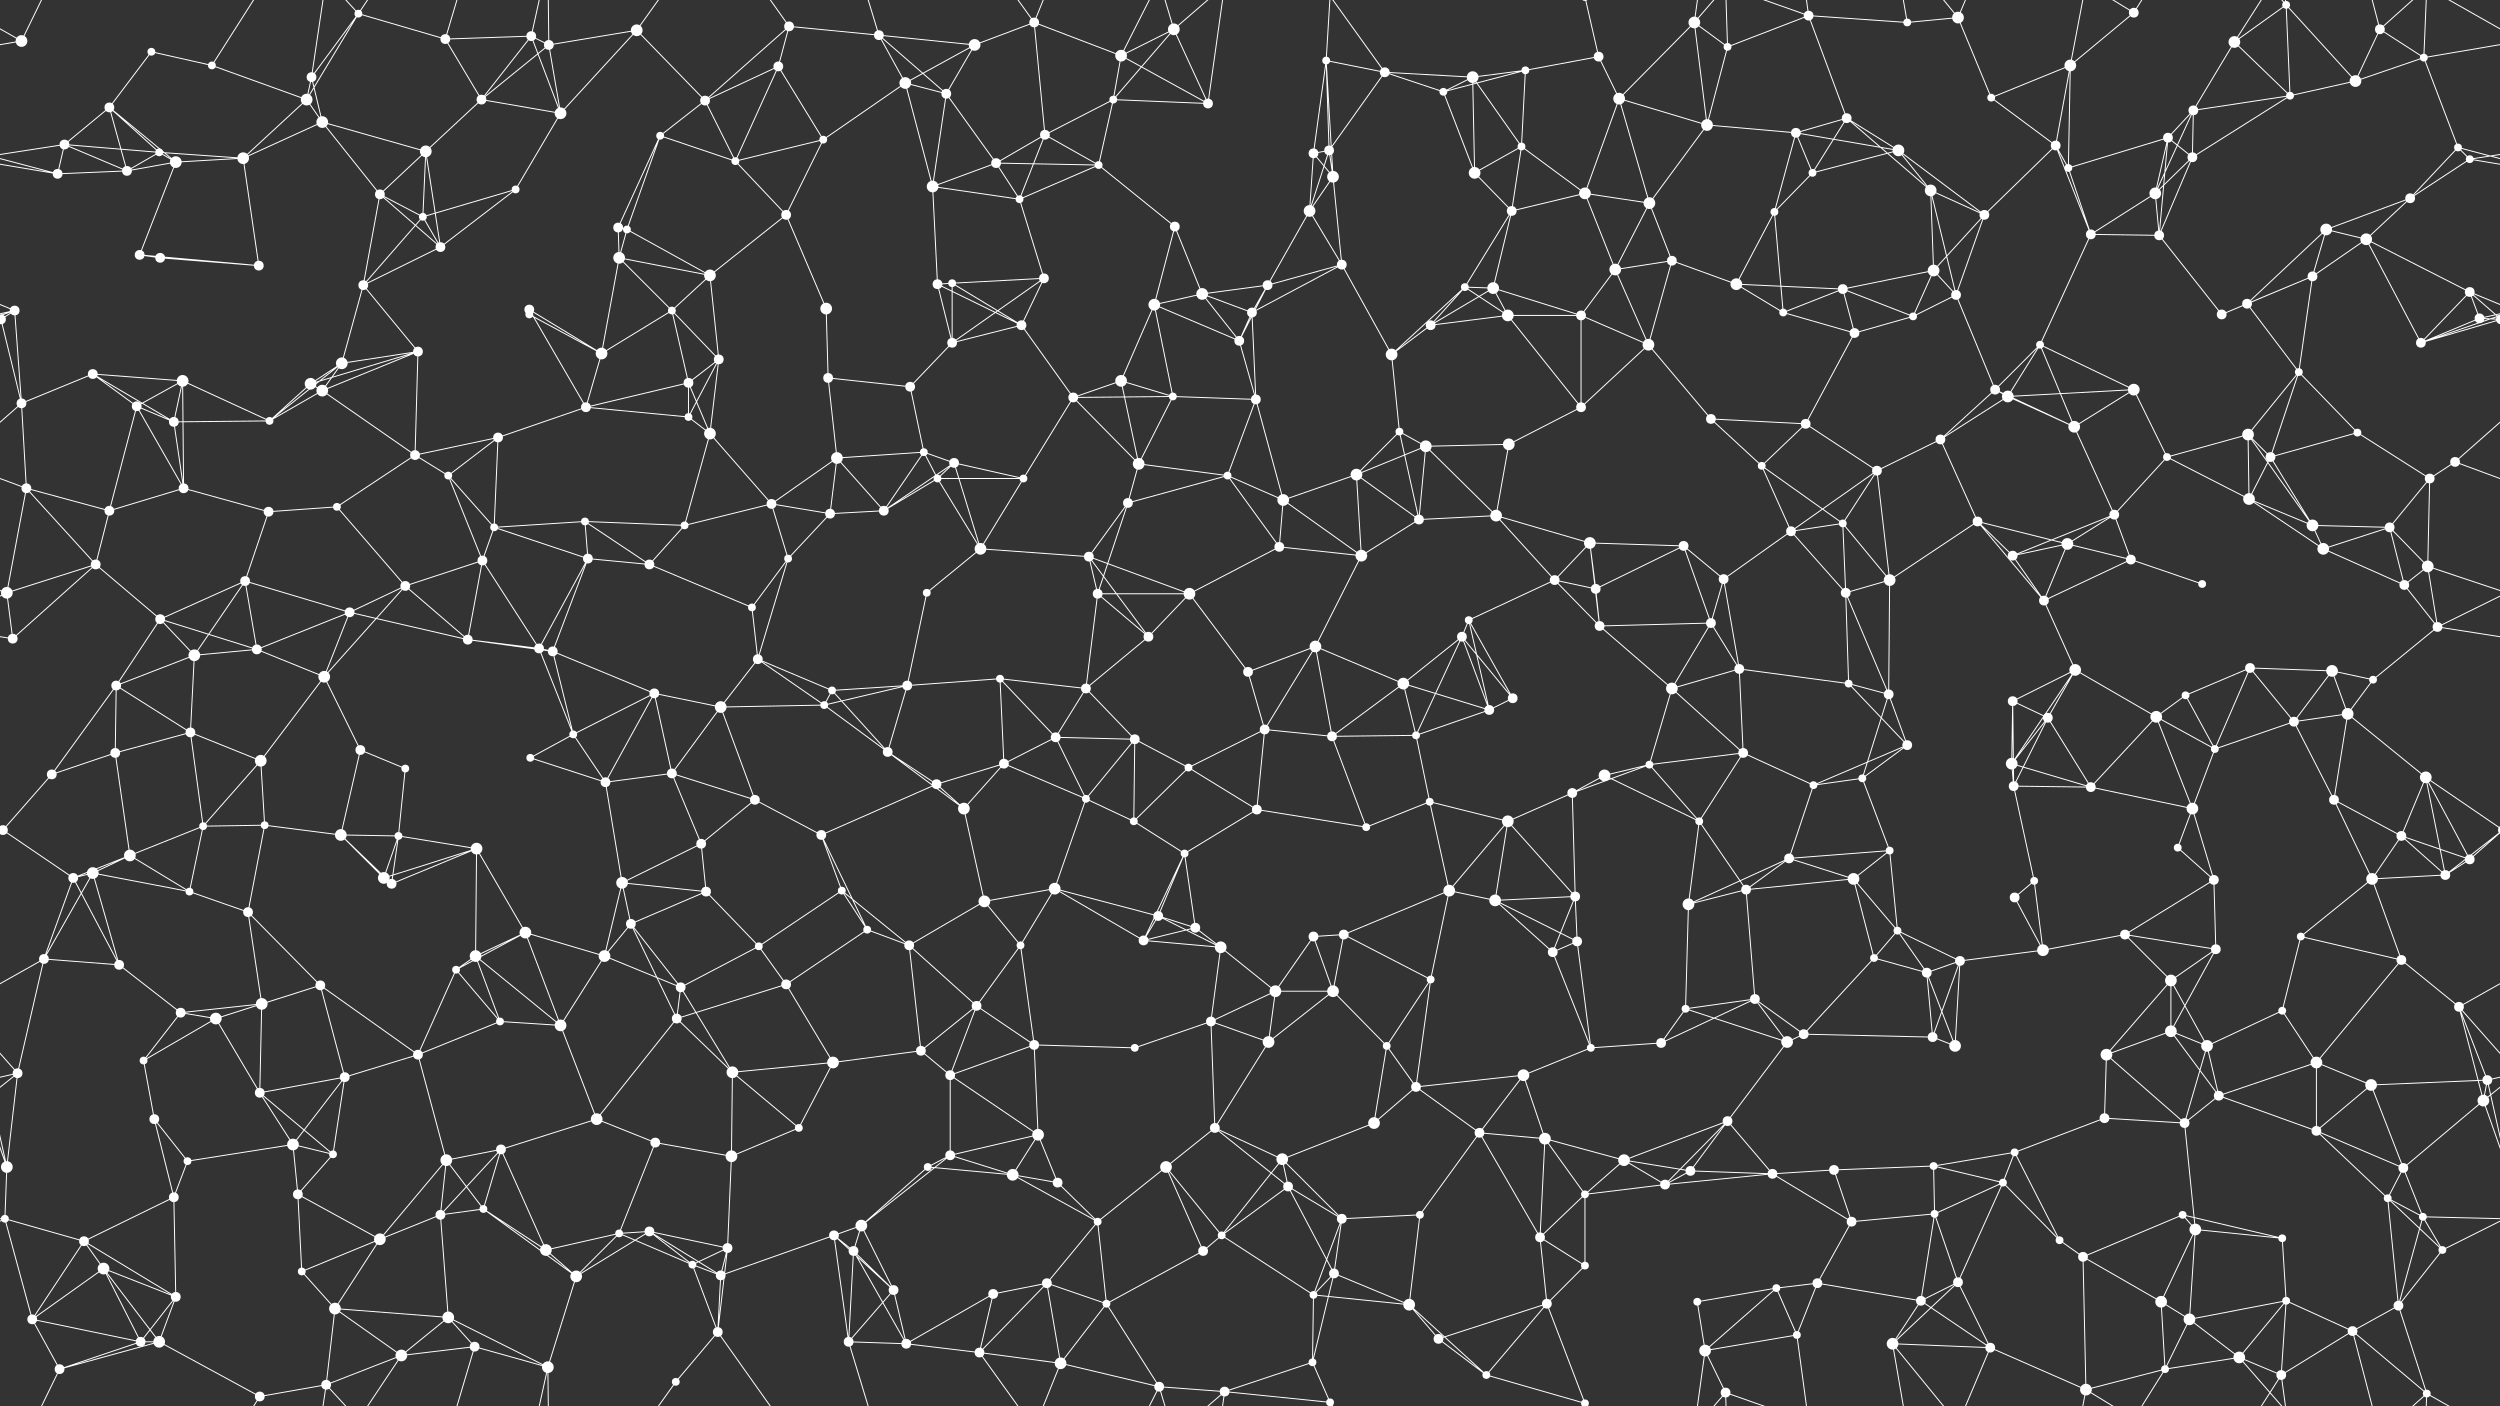 <svg xmlns="http://www.w3.org/2000/svg" width="2560" height="1440" fill="#fff"><rect width="100%" height="100%" fill="#333333" stroke="none"/><circle cx="22" cy="42" r="6"/><circle cx="155" cy="53" r="4"/><circle cx="217" cy="67" r="4"/><circle cx="319" cy="79" r="5"/><circle cx="367" cy="14" r="4"/><circle cx="456" cy="40" r="5"/><circle cx="544" cy="37" r="5"/><circle cx="562" cy="46" r="5"/><circle cx="652" cy="31" r="6"/><circle cx="797" cy="68" r="5"/><circle cx="808" cy="27" r="5"/><circle cx="900" cy="36" r="5"/><circle cx="998" cy="46" r="6"/><circle cx="1059" cy="23" r="5"/><circle cx="1148" cy="57" r="6"/><circle cx="1202" cy="30" r="6"/><circle cx="1358" cy="62" r="4"/><circle cx="1418" cy="74" r="5"/><circle cx="1508" cy="79" r="6"/><circle cx="1562" cy="72" r="4"/><circle cx="1637" cy="58" r="5"/><circle cx="1735" cy="23" r="6"/><circle cx="1769" cy="48" r="4"/><circle cx="1852" cy="16" r="5"/><circle cx="1953" cy="23" r="4"/><circle cx="2005" cy="18" r="6"/><circle cx="2120" cy="67" r="6"/><circle cx="2185" cy="13" r="5"/><circle cx="2288" cy="43" r="6"/><circle cx="2341" cy="5" r="4"/><circle cx="2437" cy="30" r="5"/><circle cx="2482" cy="59" r="4"/><circle cx="66" cy="148" r="5"/><circle cx="112" cy="110" r="5"/><circle cx="163" cy="156" r="4"/><circle cx="314" cy="102" r="6"/><circle cx="330" cy="125" r="6"/><circle cx="436" cy="155" r="6"/><circle cx="493" cy="102" r="5"/><circle cx="574" cy="116" r="6"/><circle cx="676" cy="139" r="4"/><circle cx="722" cy="103" r="5"/><circle cx="843" cy="143" r="4"/><circle cx="927" cy="85" r="6"/><circle cx="969" cy="96" r="5"/><circle cx="1070" cy="138" r="5"/><circle cx="1140" cy="102" r="4"/><circle cx="1237" cy="106" r="5"/><circle cx="1345" cy="157" r="5"/><circle cx="1361" cy="154" r="5"/><circle cx="1478" cy="94" r="4"/><circle cx="1558" cy="150" r="4"/><circle cx="1658" cy="101" r="6"/><circle cx="1748" cy="128" r="6"/><circle cx="1839" cy="136" r="5"/><circle cx="1891" cy="121" r="5"/><circle cx="1944" cy="154" r="6"/><circle cx="2039" cy="100" r="4"/><circle cx="2105" cy="149" r="5"/><circle cx="2220" cy="141" r="5"/><circle cx="2246" cy="113" r="5"/><circle cx="2345" cy="98" r="4"/><circle cx="2412" cy="83" r="6"/><circle cx="2517" cy="151" r="4"/><circle cx="59" cy="178" r="5"/><circle cx="130" cy="175" r="5"/><circle cx="180" cy="166" r="6"/><circle cx="249" cy="162" r="6"/><circle cx="389" cy="199" r="5"/><circle cx="433" cy="222" r="4"/><circle cx="528" cy="194" r="4"/><circle cx="633" cy="233" r="5"/><circle cx="642" cy="235" r="4"/><circle cx="753" cy="165" r="4"/><circle cx="805" cy="220" r="5"/><circle cx="955" cy="191" r="6"/><circle cx="1020" cy="167" r="5"/><circle cx="1044" cy="204" r="4"/><circle cx="1125" cy="169" r="4"/><circle cx="1203" cy="232" r="5"/><circle cx="1341" cy="216" r="6"/><circle cx="1365" cy="181" r="6"/><circle cx="1510" cy="177" r="6"/><circle cx="1548" cy="216" r="5"/><circle cx="1623" cy="198" r="6"/><circle cx="1689" cy="208" r="6"/><circle cx="1817" cy="217" r="4"/><circle cx="1856" cy="177" r="4"/><circle cx="1977" cy="195" r="6"/><circle cx="2032" cy="220" r="5"/><circle cx="2118" cy="172" r="4"/><circle cx="2207" cy="198" r="6"/><circle cx="2245" cy="161" r="5"/><circle cx="2382" cy="235" r="6"/><circle cx="2468" cy="203" r="5"/><circle cx="2529" cy="163" r="4"/><circle cx="15" cy="318" r="5"/><circle cx="143" cy="261" r="5"/><circle cx="164" cy="264" r="5"/><circle cx="265" cy="272" r="5"/><circle cx="372" cy="292" r="5"/><circle cx="451" cy="253" r="5"/><circle cx="542" cy="317" r="5"/><circle cx="634" cy="264" r="6"/><circle cx="688" cy="318" r="4"/><circle cx="727" cy="282" r="6"/><circle cx="846" cy="316" r="6"/><circle cx="960" cy="291" r="5"/><circle cx="975" cy="290" r="4"/><circle cx="1069" cy="285" r="5"/><circle cx="1182" cy="312" r="6"/><circle cx="1231" cy="301" r="6"/><circle cx="1298" cy="292" r="5"/><circle cx="1374" cy="271" r="5"/><circle cx="1500" cy="294" r="4"/><circle cx="1529" cy="295" r="6"/><circle cx="1654" cy="276" r="6"/><circle cx="1712" cy="267" r="5"/><circle cx="1778" cy="291" r="6"/><circle cx="1887" cy="296" r="5"/><circle cx="1980" cy="277" r="6"/><circle cx="2003" cy="302" r="5"/><circle cx="2141" cy="240" r="5"/><circle cx="2211" cy="241" r="5"/><circle cx="2301" cy="311" r="5"/><circle cx="2368" cy="283" r="5"/><circle cx="2423" cy="245" r="6"/><circle cx="2529" cy="299" r="5"/><circle cx="1" cy="327" r="5"/><circle cx="2561" cy="327" r="5"/><circle cx="95" cy="383" r="5"/><circle cx="187" cy="390" r="6"/><circle cx="318" cy="393" r="6"/><circle cx="350" cy="372" r="6"/><circle cx="428" cy="360" r="5"/><circle cx="542" cy="322" r="4"/><circle cx="616" cy="362" r="6"/><circle cx="705" cy="392" r="5"/><circle cx="736" cy="368" r="5"/><circle cx="848" cy="387" r="5"/><circle cx="932" cy="396" r="5"/><circle cx="975" cy="351" r="5"/><circle cx="1046" cy="333" r="5"/><circle cx="1148" cy="390" r="6"/><circle cx="1269" cy="349" r="5"/><circle cx="1282" cy="320" r="5"/><circle cx="1425" cy="363" r="6"/><circle cx="1465" cy="333" r="5"/><circle cx="1544" cy="323" r="6"/><circle cx="1619" cy="323" r="5"/><circle cx="1688" cy="353" r="6"/><circle cx="1826" cy="320" r="4"/><circle cx="1899" cy="341" r="5"/><circle cx="1959" cy="324" r="4"/><circle cx="2043" cy="399" r="5"/><circle cx="2089" cy="353" r="4"/><circle cx="2185" cy="399" r="6"/><circle cx="2275" cy="322" r="5"/><circle cx="2354" cy="381" r="4"/><circle cx="2479" cy="351" r="5"/><circle cx="2539" cy="326" r="5"/><circle cx="22" cy="413" r="5"/><circle cx="140" cy="416" r="5"/><circle cx="178" cy="432" r="5"/><circle cx="276" cy="431" r="4"/><circle cx="330" cy="400" r="6"/><circle cx="425" cy="466" r="5"/><circle cx="510" cy="448" r="5"/><circle cx="600" cy="417" r="5"/><circle cx="705" cy="427" r="4"/><circle cx="727" cy="444" r="6"/><circle cx="857" cy="469" r="6"/><circle cx="946" cy="463" r="4"/><circle cx="977" cy="474" r="5"/><circle cx="1099" cy="407" r="5"/><circle cx="1166" cy="475" r="6"/><circle cx="1201" cy="406" r="4"/><circle cx="1286" cy="409" r="5"/><circle cx="1433" cy="442" r="4"/><circle cx="1460" cy="457" r="6"/><circle cx="1545" cy="455" r="6"/><circle cx="1619" cy="417" r="5"/><circle cx="1752" cy="429" r="5"/><circle cx="1804" cy="477" r="4"/><circle cx="1849" cy="434" r="5"/><circle cx="1987" cy="450" r="5"/><circle cx="2056" cy="406" r="6"/><circle cx="2124" cy="437" r="6"/><circle cx="2219" cy="468" r="4"/><circle cx="2302" cy="445" r="6"/><circle cx="2325" cy="468" r="5"/><circle cx="2414" cy="443" r="4"/><circle cx="2514" cy="473" r="5"/><circle cx="27" cy="500" r="5"/><circle cx="112" cy="523" r="5"/><circle cx="188" cy="500" r="5"/><circle cx="275" cy="524" r="5"/><circle cx="345" cy="519" r="4"/><circle cx="459" cy="487" r="4"/><circle cx="506" cy="540" r="4"/><circle cx="599" cy="534" r="4"/><circle cx="701" cy="538" r="4"/><circle cx="790" cy="516" r="5"/><circle cx="850" cy="526" r="5"/><circle cx="905" cy="523" r="5"/><circle cx="960" cy="490" r="4"/><circle cx="1048" cy="490" r="4"/><circle cx="1155" cy="515" r="5"/><circle cx="1257" cy="487" r="4"/><circle cx="1314" cy="512" r="6"/><circle cx="1389" cy="486" r="6"/><circle cx="1453" cy="532" r="5"/><circle cx="1532" cy="528" r="6"/><circle cx="1628" cy="556" r="6"/><circle cx="1724" cy="559" r="5"/><circle cx="1834" cy="544" r="5"/><circle cx="1887" cy="536" r="4"/><circle cx="1922" cy="482" r="5"/><circle cx="2025" cy="534" r="5"/><circle cx="2117" cy="557" r="6"/><circle cx="2165" cy="527" r="5"/><circle cx="2303" cy="511" r="6"/><circle cx="2368" cy="538" r="6"/><circle cx="2447" cy="540" r="5"/><circle cx="2488" cy="490" r="5"/><circle cx="7" cy="607" r="6"/><circle cx="98" cy="578" r="5"/><circle cx="164" cy="634" r="5"/><circle cx="251" cy="595" r="5"/><circle cx="358" cy="627" r="5"/><circle cx="415" cy="600" r="5"/><circle cx="494" cy="574" r="5"/><circle cx="602" cy="572" r="5"/><circle cx="665" cy="578" r="5"/><circle cx="770" cy="622" r="4"/><circle cx="807" cy="572" r="4"/><circle cx="949" cy="607" r="4"/><circle cx="1004" cy="562" r="6"/><circle cx="1115" cy="570" r="5"/><circle cx="1124" cy="608" r="5"/><circle cx="1218" cy="608" r="6"/><circle cx="1310" cy="560" r="5"/><circle cx="1394" cy="569" r="6"/><circle cx="1504" cy="635" r="4"/><circle cx="1592" cy="594" r="5"/><circle cx="1634" cy="603" r="5"/><circle cx="1752" cy="638" r="5"/><circle cx="1765" cy="593" r="5"/><circle cx="1890" cy="607" r="5"/><circle cx="1935" cy="594" r="6"/><circle cx="2061" cy="569" r="5"/><circle cx="2093" cy="615" r="5"/><circle cx="2182" cy="573" r="5"/><circle cx="2255" cy="598" r="4"/><circle cx="2379" cy="562" r="6"/><circle cx="2462" cy="599" r="5"/><circle cx="2486" cy="580" r="6"/><circle cx="13" cy="654" r="5"/><circle cx="119" cy="702" r="5"/><circle cx="199" cy="671" r="6"/><circle cx="263" cy="665" r="5"/><circle cx="332" cy="693" r="6"/><circle cx="479" cy="655" r="5"/><circle cx="552" cy="664" r="5"/><circle cx="566" cy="667" r="5"/><circle cx="670" cy="710" r="5"/><circle cx="776" cy="675" r="5"/><circle cx="852" cy="707" r="4"/><circle cx="929" cy="702" r="5"/><circle cx="1024" cy="695" r="4"/><circle cx="1112" cy="705" r="5"/><circle cx="1176" cy="652" r="5"/><circle cx="1278" cy="688" r="5"/><circle cx="1347" cy="662" r="6"/><circle cx="1437" cy="700" r="6"/><circle cx="1497" cy="652" r="5"/><circle cx="1549" cy="715" r="5"/><circle cx="1638" cy="641" r="5"/><circle cx="1712" cy="705" r="6"/><circle cx="1781" cy="685" r="5"/><circle cx="1893" cy="700" r="4"/><circle cx="1934" cy="711" r="5"/><circle cx="2061" cy="718" r="5"/><circle cx="2125" cy="686" r="6"/><circle cx="2238" cy="712" r="4"/><circle cx="2304" cy="684" r="5"/><circle cx="2388" cy="687" r="6"/><circle cx="2430" cy="696" r="4"/><circle cx="2496" cy="642" r="5"/><circle cx="53" cy="793" r="5"/><circle cx="118" cy="771" r="5"/><circle cx="195" cy="750" r="5"/><circle cx="267" cy="779" r="6"/><circle cx="369" cy="768" r="5"/><circle cx="415" cy="787" r="4"/><circle cx="543" cy="776" r="4"/><circle cx="587" cy="752" r="4"/><circle cx="688" cy="792" r="5"/><circle cx="738" cy="724" r="6"/><circle cx="844" cy="722" r="4"/><circle cx="909" cy="770" r="5"/><circle cx="1028" cy="782" r="5"/><circle cx="1081" cy="755" r="5"/><circle cx="1162" cy="757" r="5"/><circle cx="1217" cy="786" r="4"/><circle cx="1295" cy="747" r="5"/><circle cx="1364" cy="754" r="5"/><circle cx="1450" cy="753" r="4"/><circle cx="1525" cy="727" r="5"/><circle cx="1643" cy="794" r="6"/><circle cx="1689" cy="783" r="4"/><circle cx="1785" cy="771" r="5"/><circle cx="1907" cy="797" r="4"/><circle cx="1953" cy="763" r="5"/><circle cx="2060" cy="782" r="6"/><circle cx="2097" cy="735" r="5"/><circle cx="2208" cy="734" r="6"/><circle cx="2268" cy="767" r="4"/><circle cx="2349" cy="739" r="5"/><circle cx="2404" cy="731" r="6"/><circle cx="2484" cy="796" r="6"/><circle cx="3" cy="850" r="5"/><circle cx="2563" cy="850" r="5"/><circle cx="133" cy="876" r="6"/><circle cx="208" cy="846" r="4"/><circle cx="271" cy="845" r="4"/><circle cx="349" cy="855" r="6"/><circle cx="408" cy="856" r="4"/><circle cx="488" cy="869" r="6"/><circle cx="620" cy="801" r="5"/><circle cx="718" cy="864" r="5"/><circle cx="773" cy="819" r="5"/><circle cx="841" cy="855" r="5"/><circle cx="959" cy="803" r="5"/><circle cx="987" cy="828" r="6"/><circle cx="1112" cy="818" r="4"/><circle cx="1161" cy="841" r="4"/><circle cx="1213" cy="874" r="4"/><circle cx="1287" cy="829" r="5"/><circle cx="1399" cy="847" r="4"/><circle cx="1464" cy="821" r="4"/><circle cx="1544" cy="841" r="6"/><circle cx="1610" cy="812" r="5"/><circle cx="1740" cy="841" r="4"/><circle cx="1832" cy="879" r="5"/><circle cx="1857" cy="804" r="4"/><circle cx="1935" cy="871" r="4"/><circle cx="2062" cy="805" r="5"/><circle cx="2141" cy="806" r="5"/><circle cx="2230" cy="868" r="4"/><circle cx="2245" cy="828" r="6"/><circle cx="2390" cy="819" r="5"/><circle cx="2459" cy="856" r="5"/><circle cx="2529" cy="880" r="5"/><circle cx="75" cy="899" r="5"/><circle cx="95" cy="894" r="6"/><circle cx="194" cy="913" r="4"/><circle cx="254" cy="934" r="5"/><circle cx="393" cy="899" r="6"/><circle cx="401" cy="905" r="5"/><circle cx="538" cy="955" r="6"/><circle cx="637" cy="904" r="6"/><circle cx="646" cy="946" r="5"/><circle cx="723" cy="913" r="5"/><circle cx="862" cy="912" r="4"/><circle cx="888" cy="952" r="4"/><circle cx="1008" cy="923" r="6"/><circle cx="1080" cy="910" r="6"/><circle cx="1186" cy="938" r="5"/><circle cx="1224" cy="950" r="5"/><circle cx="1345" cy="959" r="5"/><circle cx="1376" cy="957" r="5"/><circle cx="1484" cy="912" r="6"/><circle cx="1531" cy="922" r="6"/><circle cx="1613" cy="918" r="5"/><circle cx="1729" cy="926" r="6"/><circle cx="1788" cy="911" r="5"/><circle cx="1898" cy="900" r="6"/><circle cx="1943" cy="953" r="4"/><circle cx="2063" cy="919" r="5"/><circle cx="2083" cy="902" r="4"/><circle cx="2176" cy="957" r="5"/><circle cx="2267" cy="901" r="5"/><circle cx="2356" cy="959" r="4"/><circle cx="2429" cy="900" r="6"/><circle cx="2504" cy="896" r="5"/><circle cx="45" cy="982" r="5"/><circle cx="122" cy="988" r="5"/><circle cx="185" cy="1037" r="5"/><circle cx="268" cy="1028" r="6"/><circle cx="328" cy="1009" r="5"/><circle cx="467" cy="993" r="4"/><circle cx="487" cy="979" r="6"/><circle cx="619" cy="979" r="6"/><circle cx="697" cy="1011" r="5"/><circle cx="777" cy="969" r="4"/><circle cx="805" cy="1008" r="5"/><circle cx="931" cy="968" r="5"/><circle cx="1000" cy="1030" r="5"/><circle cx="1045" cy="968" r="4"/><circle cx="1171" cy="963" r="5"/><circle cx="1250" cy="970" r="6"/><circle cx="1306" cy="1015" r="6"/><circle cx="1365" cy="1015" r="6"/><circle cx="1465" cy="1003" r="4"/><circle cx="1590" cy="975" r="5"/><circle cx="1615" cy="964" r="5"/><circle cx="1726" cy="1033" r="4"/><circle cx="1797" cy="1023" r="5"/><circle cx="1919" cy="981" r="4"/><circle cx="1973" cy="996" r="5"/><circle cx="2007" cy="984" r="5"/><circle cx="2092" cy="973" r="6"/><circle cx="2223" cy="1004" r="6"/><circle cx="2269" cy="972" r="5"/><circle cx="2337" cy="1035" r="4"/><circle cx="2459" cy="983" r="5"/><circle cx="2518" cy="1031" r="5"/><circle cx="18" cy="1099" r="5"/><circle cx="147" cy="1086" r="4"/><circle cx="221" cy="1043" r="6"/><circle cx="266" cy="1119" r="5"/><circle cx="353" cy="1103" r="5"/><circle cx="428" cy="1080" r="5"/><circle cx="512" cy="1046" r="4"/><circle cx="574" cy="1050" r="6"/><circle cx="693" cy="1043" r="5"/><circle cx="750" cy="1098" r="6"/><circle cx="853" cy="1088" r="6"/><circle cx="943" cy="1076" r="5"/><circle cx="973" cy="1101" r="5"/><circle cx="1059" cy="1070" r="5"/><circle cx="1162" cy="1073" r="4"/><circle cx="1240" cy="1046" r="5"/><circle cx="1299" cy="1067" r="6"/><circle cx="1420" cy="1071" r="4"/><circle cx="1450" cy="1113" r="5"/><circle cx="1560" cy="1101" r="6"/><circle cx="1629" cy="1073" r="4"/><circle cx="1701" cy="1068" r="5"/><circle cx="1830" cy="1067" r="6"/><circle cx="1847" cy="1059" r="5"/><circle cx="1979" cy="1062" r="5"/><circle cx="2002" cy="1071" r="6"/><circle cx="2157" cy="1080" r="6"/><circle cx="2223" cy="1056" r="6"/><circle cx="2260" cy="1071" r="6"/><circle cx="2372" cy="1088" r="6"/><circle cx="2428" cy="1111" r="6"/><circle cx="2547" cy="1106" r="5"/><circle cx="7" cy="1195" r="6"/><circle cx="158" cy="1146" r="5"/><circle cx="192" cy="1189" r="4"/><circle cx="300" cy="1172" r="6"/><circle cx="341" cy="1182" r="4"/><circle cx="457" cy="1188" r="6"/><circle cx="513" cy="1177" r="5"/><circle cx="611" cy="1146" r="6"/><circle cx="671" cy="1170" r="5"/><circle cx="749" cy="1184" r="6"/><circle cx="818" cy="1155" r="4"/><circle cx="950" cy="1195" r="4"/><circle cx="973" cy="1183" r="5"/><circle cx="1063" cy="1162" r="6"/><circle cx="1194" cy="1195" r="6"/><circle cx="1244" cy="1155" r="5"/><circle cx="1313" cy="1187" r="6"/><circle cx="1407" cy="1150" r="6"/><circle cx="1515" cy="1160" r="5"/><circle cx="1582" cy="1166" r="6"/><circle cx="1663" cy="1188" r="6"/><circle cx="1731" cy="1199" r="5"/><circle cx="1769" cy="1148" r="5"/><circle cx="1878" cy="1198" r="5"/><circle cx="1980" cy="1194" r="4"/><circle cx="2063" cy="1180" r="4"/><circle cx="2155" cy="1145" r="5"/><circle cx="2237" cy="1150" r="5"/><circle cx="2272" cy="1122" r="5"/><circle cx="2372" cy="1158" r="5"/><circle cx="2461" cy="1196" r="5"/><circle cx="2543" cy="1127" r="6"/><circle cx="5" cy="1248" r="4"/><circle cx="86" cy="1271" r="5"/><circle cx="178" cy="1226" r="5"/><circle cx="305" cy="1223" r="5"/><circle cx="389" cy="1269" r="6"/><circle cx="451" cy="1244" r="5"/><circle cx="495" cy="1238" r="4"/><circle cx="634" cy="1263" r="4"/><circle cx="665" cy="1261" r="5"/><circle cx="745" cy="1278" r="5"/><circle cx="854" cy="1265" r="5"/><circle cx="882" cy="1255" r="6"/><circle cx="1037" cy="1203" r="6"/><circle cx="1083" cy="1211" r="5"/><circle cx="1124" cy="1251" r="4"/><circle cx="1251" cy="1265" r="4"/><circle cx="1319" cy="1215" r="5"/><circle cx="1374" cy="1248" r="5"/><circle cx="1454" cy="1244" r="4"/><circle cx="1577" cy="1267" r="5"/><circle cx="1623" cy="1223" r="4"/><circle cx="1705" cy="1213" r="5"/><circle cx="1815" cy="1202" r="5"/><circle cx="1896" cy="1251" r="5"/><circle cx="1981" cy="1243" r="4"/><circle cx="2051" cy="1211" r="4"/><circle cx="2109" cy="1270" r="4"/><circle cx="2235" cy="1244" r="4"/><circle cx="2248" cy="1259" r="6"/><circle cx="2337" cy="1268" r="4"/><circle cx="2445" cy="1227" r="4"/><circle cx="2481" cy="1246" r="4"/><circle cx="33" cy="1351" r="5"/><circle cx="106" cy="1299" r="6"/><circle cx="180" cy="1328" r="5"/><circle cx="309" cy="1302" r="4"/><circle cx="343" cy="1340" r="6"/><circle cx="459" cy="1349" r="6"/><circle cx="559" cy="1280" r="6"/><circle cx="590" cy="1307" r="6"/><circle cx="709" cy="1295" r="4"/><circle cx="738" cy="1306" r="5"/><circle cx="874" cy="1281" r="5"/><circle cx="915" cy="1321" r="5"/><circle cx="1017" cy="1325" r="5"/><circle cx="1072" cy="1314" r="5"/><circle cx="1133" cy="1335" r="4"/><circle cx="1232" cy="1281" r="5"/><circle cx="1345" cy="1326" r="4"/><circle cx="1366" cy="1304" r="5"/><circle cx="1443" cy="1336" r="6"/><circle cx="1584" cy="1335" r="5"/><circle cx="1623" cy="1296" r="4"/><circle cx="1738" cy="1333" r="4"/><circle cx="1819" cy="1319" r="4"/><circle cx="1861" cy="1314" r="5"/><circle cx="1967" cy="1332" r="5"/><circle cx="2005" cy="1313" r="5"/><circle cx="2133" cy="1287" r="5"/><circle cx="2213" cy="1333" r="6"/><circle cx="2242" cy="1351" r="6"/><circle cx="2341" cy="1332" r="4"/><circle cx="2456" cy="1337" r="5"/><circle cx="2501" cy="1280" r="4"/><circle cx="61" cy="1402" r="5"/><circle cx="144" cy="1374" r="5"/><circle cx="163" cy="1374" r="6"/><circle cx="266" cy="1430" r="5"/><circle cx="334" cy="1418" r="5"/><circle cx="411" cy="1388" r="6"/><circle cx="486" cy="1379" r="5"/><circle cx="561" cy="1400" r="6"/><circle cx="692" cy="1415" r="4"/><circle cx="735" cy="1364" r="5"/><circle cx="869" cy="1374" r="5"/><circle cx="928" cy="1376" r="5"/><circle cx="1003" cy="1385" r="5"/><circle cx="1086" cy="1396" r="6"/><circle cx="1187" cy="1420" r="5"/><circle cx="1254" cy="1425" r="5"/><circle cx="1344" cy="1395" r="4"/><circle cx="1362" cy="1436" r="4"/><circle cx="1362" cy="-4" r="4"/><circle cx="1473" cy="1371" r="5"/><circle cx="1522" cy="1408" r="4"/><circle cx="1623" cy="1437" r="4"/><circle cx="1623" cy="-3" r="4"/><circle cx="1746" cy="1383" r="6"/><circle cx="1767" cy="1426" r="5"/><circle cx="1840" cy="1367" r="4"/><circle cx="1938" cy="1376" r="6"/><circle cx="2038" cy="1380" r="5"/><circle cx="2136" cy="1423" r="6"/><circle cx="2217" cy="1402" r="4"/><circle cx="2293" cy="1390" r="6"/><circle cx="2336" cy="1408" r="5"/><circle cx="2409" cy="1363" r="5"/><circle cx="2485" cy="1427" r="4"/><path stroke="#fff" d="M22 42L-78 59M22 42L61 -38M22 42L-75 -13M2582 42L2482 59M2582 42L2485 -13M22 1482L61 1402M22 1482L-75 1427M2582 1482L2485 1427M155 53L217 67M155 53L112 110M217 67L314 102M217 67L266 -10M217 1507L266 1430M319 79L367 14M319 79L314 102M319 79L330 125M319 79L334 -22M319 1519L334 1418M367 14L456 40M367 14L314 102M367 14L334 -22M367 14L411 -52M367 1454L334 1418M367 1454L411 1388M456 40L544 37M456 40L493 102M456 40L486 -61M456 1480L486 1379M544 37L562 46M544 37L493 102M544 37L574 116M544 37L561 -40M544 1477L561 1400M562 46L652 31M562 46L493 102M562 46L574 116M562 46L561 -40M562 1486L561 1400M652 31L574 116M652 31L722 103M652 31L692 -25M652 1471L692 1415M797 68L808 27M797 68L722 103M797 68L843 143M797 68L753 165M808 27L900 36M808 27L722 103M808 27L735 -76M808 1467L735 1364M900 36L998 46M900 36L927 85M900 36L969 96M900 36L869 -66M900 1476L869 1374M998 46L1059 23M998 46L927 85M998 46L969 96M1059 23L1148 57M1059 23L1070 138M1059 23L1003 -55M1059 23L1086 -44M1059 1463L1003 1385M1059 1463L1086 1396M1148 57L1202 30M1148 57L1140 102M1148 57L1237 106M1148 57L1187 -20M1148 1497L1187 1420M1202 30L1140 102M1202 30L1237 106M1202 30L1187 -20M1202 30L1254 -15M1202 1470L1187 1420M1202 1470L1254 1425M1358 62L1418 74M1358 62L1345 157M1358 62L1361 154M1358 62L1365 181M1358 62L1362 -4M1358 1502L1362 1436M1418 74L1508 79M1418 74L1361 154M1418 74L1478 94M1418 74L1362 -4M1418 1514L1362 1436M1508 79L1562 72M1508 79L1478 94M1508 79L1558 150M1508 79L1510 177M1562 72L1637 58M1562 72L1478 94M1562 72L1558 150M1637 58L1658 101M1637 58L1623 -3M1637 1498L1623 1437M1735 23L1769 48M1735 23L1658 101M1735 23L1748 128M1735 23L1746 -57M1735 23L1767 -14M1735 1463L1746 1383M1735 1463L1767 1426M1769 48L1852 16M1769 48L1748 128M1769 48L1767 -14M1769 1488L1767 1426M1852 16L1953 23M1852 16L1891 121M1852 16L1767 -14M1852 16L1840 -73M1852 1456L1767 1426M1852 1456L1840 1367M1953 23L2005 18M1953 23L1938 -64M1953 1463L1938 1376M2005 18L2039 100M2005 18L1938 -64M2005 18L2038 -60M2005 1458L1938 1376M2005 1458L2038 1380M2120 67L2185 13M2120 67L2039 100M2120 67L2105 149M2120 67L2118 172M2120 67L2136 -17M2120 1507L2136 1423M2185 13L2136 -17M2185 13L2217 -38M2185 1453L2136 1423M2185 1453L2217 1402M2288 43L2341 5M2288 43L2246 113M2288 43L2345 98M2288 43L2336 -32M2288 1483L2336 1408M2341 5L2345 98M2341 5L2412 83M2341 5L2293 -50M2341 5L2336 -32M2341 1445L2293 1390M2341 1445L2336 1408M2437 30L2482 59M2437 30L2412 83M2437 30L2409 -77M2437 30L2485 -13M2437 1470L2409 1363M2437 1470L2485 1427M2482 59L2412 83M2482 59L2517 151M2482 59L2485 -13M2482 1499L2485 1427M66 148L112 110M66 148L163 156M66 148L59 178M66 148L130 175M66 148L-31 163M2626 148L2529 163M112 110L163 156M112 110L130 175M112 110L180 166M163 156L130 175M163 156L180 166M163 156L249 162M314 102L330 125M314 102L249 162M330 125L436 155M330 125L249 162M330 125L389 199M436 155L493 102M436 155L389 199M436 155L433 222M436 155L451 253M493 102L574 116M574 116L528 194M676 139L722 103M676 139L633 233M676 139L642 235M676 139L753 165M722 103L753 165M843 143L927 85M843 143L753 165M843 143L805 220M927 85L969 96M927 85L955 191M969 96L955 191M969 96L1020 167M1070 138L1140 102M1070 138L1020 167M1070 138L1044 204M1070 138L1125 169M1140 102L1237 106M1140 102L1125 169M1237 106L1254 -15M1237 1546L1254 1425M1345 157L1361 154M1345 157L1341 216M1345 157L1365 181M1361 154L1341 216M1361 154L1365 181M1478 94L1510 177M1558 150L1510 177M1558 150L1548 216M1558 150L1623 198M1658 101L1748 128M1658 101L1623 198M1658 101L1689 208M1748 128L1839 136M1748 128L1689 208M1839 136L1891 121M1839 136L1944 154M1839 136L1817 217M1839 136L1856 177M1891 121L1944 154M1891 121L1856 177M1891 121L1977 195M1944 154L1856 177M1944 154L1977 195M1944 154L2032 220M2039 100L2105 149M2105 149L2032 220M2105 149L2118 172M2105 149L2141 240M2220 141L2246 113M2220 141L2118 172M2220 141L2207 198M2220 141L2245 161M2220 141L2211 241M2246 113L2345 98M2246 113L2207 198M2246 113L2245 161M2345 98L2412 83M2345 98L2245 161M2517 151L2619 178M2517 151L2468 203M2517 151L2529 163M-43 151L59 178M59 178L130 175M59 178L-31 163M2619 178L2529 163M130 175L180 166M180 166L249 162M180 166L143 261M249 162L265 272M389 199L433 222M389 199L372 292M389 199L451 253M433 222L528 194M433 222L372 292M433 222L451 253M528 194L451 253M633 233L642 235M633 233L634 264M642 235L634 264M642 235L727 282M753 165L805 220M805 220L727 282M805 220L846 316M955 191L1020 167M955 191L1044 204M955 191L960 291M1020 167L1044 204M1020 167L1125 169M1044 204L1125 169M1044 204L1069 285M1125 169L1203 232M1203 232L1182 312M1203 232L1231 301M1341 216L1365 181M1341 216L1298 292M1341 216L1374 271M1365 181L1374 271M1510 177L1548 216M1548 216L1623 198M1548 216L1500 294M1548 216L1529 295M1623 198L1689 208M1623 198L1654 276M1689 208L1654 276M1689 208L1712 267M1817 217L1856 177M1817 217L1778 291M1817 217L1826 320M1977 195L2032 220M1977 195L1980 277M1977 195L2003 302M2032 220L1980 277M2032 220L2003 302M2118 172L2141 240M2207 198L2245 161M2207 198L2141 240M2207 198L2211 241M2245 161L2211 241M2382 235L2468 203M2382 235L2301 311M2382 235L2368 283M2382 235L2423 245M2468 203L2529 163M2468 203L2423 245M15 318L-31 299M15 318L1 327M15 318L-81 351M15 318L-21 326M15 318L22 413M2575 318L2529 299M2575 318L2479 351M2575 318L2539 326M143 261L164 264M143 261L265 272M164 264L265 272M372 292L451 253M372 292L350 372M372 292L428 360M542 317L542 322M542 317L616 362M542 317L600 417M634 264L688 318M634 264L727 282M634 264L616 362M688 318L727 282M688 318L616 362M688 318L705 392M688 318L736 368M727 282L736 368M846 316L848 387M960 291L975 290M960 291L975 351M960 291L1046 333M975 290L1069 285M975 290L975 351M975 290L1046 333M1069 285L975 351M1069 285L1046 333M1182 312L1231 301M1182 312L1148 390M1182 312L1269 349M1182 312L1201 406M1231 301L1298 292M1231 301L1269 349M1231 301L1282 320M1298 292L1374 271M1298 292L1269 349M1298 292L1282 320M1374 271L1282 320M1374 271L1425 363M1500 294L1529 295M1500 294L1425 363M1500 294L1465 333M1500 294L1544 323M1529 295L1465 333M1529 295L1544 323M1529 295L1619 323M1654 276L1712 267M1654 276L1619 323M1654 276L1688 353M1712 267L1778 291M1712 267L1688 353M1778 291L1887 296M1778 291L1826 320M1887 296L1980 277M1887 296L1826 320M1887 296L1899 341M1887 296L1959 324M1980 277L2003 302M1980 277L1959 324M2003 302L1959 324M2003 302L2043 399M2141 240L2211 241M2141 240L2089 353M2211 241L2275 322M2301 311L2368 283M2301 311L2275 322M2301 311L2354 381M2368 283L2423 245M2368 283L2275 322M2368 283L2354 381M2423 245L2529 299M2423 245L2479 351M2529 299L2561 327M2529 299L2479 351M2529 299L2539 326M-31 299L1 327M1 327L-81 351M1 327L-21 326M1 327L22 413M2561 327L2479 351M2561 327L2539 326M95 383L187 390M95 383L22 413M95 383L140 416M95 383L178 432M187 390L140 416M187 390L178 432M187 390L276 431M187 390L188 500M318 393L350 372M318 393L428 360M318 393L276 431M318 393L330 400M350 372L428 360M350 372L276 431M350 372L330 400M428 360L330 400M428 360L425 466M542 322L616 362M616 362L600 417M705 392L736 368M705 392L600 417M705 392L705 427M705 392L727 444M736 368L705 427M736 368L727 444M848 387L932 396M848 387L857 469M932 396L975 351M932 396L946 463M975 351L1046 333M1046 333L1099 407M1148 390L1099 407M1148 390L1166 475M1148 390L1201 406M1269 349L1282 320M1269 349L1286 409M1282 320L1286 409M1425 363L1465 333M1425 363L1433 442M1465 333L1544 323M1544 323L1619 323M1544 323L1619 417M1619 323L1688 353M1619 323L1619 417M1688 353L1619 417M1688 353L1752 429M1826 320L1899 341M1899 341L1959 324M1899 341L1849 434M2043 399L2089 353M2043 399L1987 450M2043 399L2056 406M2043 399L2124 437M2089 353L2185 399M2089 353L2056 406M2089 353L2124 437M2185 399L2056 406M2185 399L2124 437M2185 399L2219 468M2354 381L2302 445M2354 381L2325 468M2354 381L2414 443M2479 351L2539 326M22 413L-46 473M22 413L27 500M2582 413L2514 473M140 416L178 432M140 416L112 523M140 416L188 500M178 432L276 431M178 432L188 500M276 431L330 400M330 400L425 466M425 466L510 448M425 466L345 519M425 466L459 487M510 448L600 417M510 448L459 487M510 448L506 540M600 417L705 427M705 427L727 444M727 444L701 538M727 444L790 516M857 469L946 463M857 469L790 516M857 469L850 526M857 469L905 523M946 463L977 474M946 463L905 523M946 463L960 490M977 474L905 523M977 474L960 490M977 474L1048 490M977 474L1004 562M1099 407L1166 475M1099 407L1201 406M1099 407L1048 490M1166 475L1201 406M1166 475L1155 515M1166 475L1257 487M1201 406L1286 409M1286 409L1257 487M1286 409L1314 512M1433 442L1460 457M1433 442L1389 486M1433 442L1453 532M1460 457L1545 455M1460 457L1389 486M1460 457L1453 532M1460 457L1532 528M1545 455L1619 417M1545 455L1532 528M1752 429L1804 477M1752 429L1849 434M1804 477L1849 434M1804 477L1834 544M1804 477L1887 536M1849 434L1922 482M1987 450L2056 406M1987 450L1922 482M1987 450L2025 534M2056 406L2124 437M2124 437L2165 527M2219 468L2302 445M2219 468L2165 527M2219 468L2303 511M2302 445L2325 468M2302 445L2303 511M2302 445L2368 538M2325 468L2414 443M2325 468L2303 511M2325 468L2368 538M2414 443L2488 490M2514 473L2587 500M2514 473L2488 490M-46 473L27 500M27 500L112 523M27 500L7 607M27 500L98 578M112 523L188 500M112 523L98 578M188 500L275 524M275 524L345 519M275 524L251 595M345 519L415 600M459 487L506 540M459 487L494 574M506 540L599 534M506 540L494 574M506 540L602 572M599 534L701 538M599 534L602 572M599 534L665 578M701 538L790 516M701 538L665 578M790 516L850 526M790 516L807 572M850 526L905 523M850 526L807 572M905 523L960 490M960 490L1048 490M960 490L1004 562M1048 490L1004 562M1155 515L1257 487M1155 515L1115 570M1155 515L1124 608M1257 487L1314 512M1257 487L1310 560M1314 512L1389 486M1314 512L1310 560M1314 512L1394 569M1389 486L1453 532M1389 486L1394 569M1453 532L1532 528M1453 532L1394 569M1532 528L1628 556M1532 528L1592 594M1628 556L1724 559M1628 556L1592 594M1628 556L1634 603M1628 556L1638 641M1724 559L1634 603M1724 559L1752 638M1724 559L1765 593M1834 544L1887 536M1834 544L1922 482M1834 544L1765 593M1834 544L1890 607M1887 536L1922 482M1887 536L1890 607M1887 536L1935 594M1922 482L1935 594M2025 534L2117 557M2025 534L1935 594M2025 534L2061 569M2025 534L2093 615M2117 557L2165 527M2117 557L2061 569M2117 557L2093 615M2117 557L2182 573M2165 527L2061 569M2165 527L2182 573M2303 511L2368 538M2303 511L2379 562M2368 538L2447 540M2368 538L2379 562M2447 540L2488 490M2447 540L2379 562M2447 540L2462 599M2447 540L2486 580M2488 490L2486 580M7 607L98 578M7 607L-74 580M7 607L13 654M7 607L-64 642M2567 607L2486 580M2567 607L2496 642M98 578L164 634M98 578L13 654M164 634L251 595M164 634L119 702M164 634L199 671M164 634L263 665M251 595L358 627M251 595L199 671M251 595L263 665M358 627L415 600M358 627L263 665M358 627L332 693M358 627L479 655M415 600L494 574M415 600L332 693M415 600L479 655M494 574L479 655M494 574L552 664M602 572L665 578M602 572L552 664M602 572L566 667M665 578L770 622M770 622L807 572M770 622L776 675M807 572L776 675M949 607L1004 562M949 607L929 702M1004 562L1115 570M1115 570L1124 608M1115 570L1218 608M1115 570L1176 652M1124 608L1218 608M1124 608L1112 705M1124 608L1176 652M1218 608L1310 560M1218 608L1176 652M1218 608L1278 688M1310 560L1394 569M1394 569L1347 662M1504 635L1592 594M1504 635L1497 652M1504 635L1549 715M1504 635L1525 727M1592 594L1634 603M1592 594L1638 641M1634 603L1638 641M1752 638L1765 593M1752 638L1638 641M1752 638L1712 705M1752 638L1781 685M1765 593L1781 685M1890 607L1935 594M1890 607L1893 700M1890 607L1934 711M1935 594L1934 711M2061 569L2093 615M2093 615L2182 573M2093 615L2125 686M2182 573L2255 598M2379 562L2462 599M2462 599L2486 580M2462 599L2496 642M2486 580L2496 642M13 654L-64 642M2573 654L2496 642M119 702L199 671M119 702L53 793M119 702L118 771M119 702L195 750M199 671L263 665M199 671L195 750M263 665L332 693M332 693L267 779M332 693L369 768M479 655L552 664M479 655L566 667M552 664L566 667M552 664L587 752M566 667L670 710M566 667L587 752M670 710L587 752M670 710L688 792M670 710L738 724M670 710L620 801M776 675L852 707M776 675L738 724M776 675L844 722M852 707L929 702M852 707L844 722M852 707L909 770M929 702L1024 695M929 702L844 722M929 702L909 770M1024 695L1112 705M1024 695L1028 782M1024 695L1081 755M1112 705L1176 652M1112 705L1081 755M1112 705L1162 757M1278 688L1347 662M1278 688L1295 747M1347 662L1437 700M1347 662L1295 747M1347 662L1364 754M1437 700L1497 652M1437 700L1364 754M1437 700L1450 753M1437 700L1525 727M1497 652L1549 715M1497 652L1450 753M1497 652L1525 727M1549 715L1525 727M1638 641L1712 705M1712 705L1781 685M1712 705L1689 783M1712 705L1785 771M1781 685L1893 700M1781 685L1785 771M1893 700L1934 711M1893 700L1953 763M1934 711L1907 797M1934 711L1953 763M2061 718L2125 686M2061 718L2060 782M2061 718L2097 735M2061 718L2062 805M2125 686L2060 782M2125 686L2097 735M2125 686L2208 734M2238 712L2304 684M2238 712L2208 734M2238 712L2268 767M2304 684L2388 687M2304 684L2268 767M2304 684L2349 739M2388 687L2430 696M2388 687L2349 739M2388 687L2404 731M2430 696L2496 642M2430 696L2404 731M53 793L118 771M53 793L3 850M118 771L195 750M118 771L133 876M195 750L267 779M195 750L208 846M267 779L208 846M267 779L271 845M369 768L415 787M369 768L349 855M415 787L408 856M543 776L587 752M543 776L620 801M587 752L620 801M688 792L738 724M688 792L620 801M688 792L718 864M688 792L773 819M738 724L844 722M738 724L773 819M844 722L909 770M909 770L959 803M909 770L987 828M1028 782L1081 755M1028 782L959 803M1028 782L987 828M1028 782L1112 818M1081 755L1162 757M1081 755L1112 818M1162 757L1217 786M1162 757L1112 818M1162 757L1161 841M1217 786L1295 747M1217 786L1161 841M1217 786L1287 829M1295 747L1364 754M1295 747L1287 829M1364 754L1450 753M1364 754L1399 847M1450 753L1525 727M1450 753L1464 821M1643 794L1689 783M1643 794L1610 812M1643 794L1740 841M1689 783L1785 771M1689 783L1610 812M1689 783L1740 841M1785 771L1740 841M1785 771L1857 804M1907 797L1953 763M1907 797L1857 804M1907 797L1935 871M1953 763L1857 804M2060 782L2097 735M2060 782L2062 805M2060 782L2141 806M2097 735L2062 805M2097 735L2141 806M2208 734L2268 767M2208 734L2141 806M2208 734L2245 828M2268 767L2349 739M2268 767L2245 828M2349 739L2404 731M2349 739L2390 819M2404 731L2484 796M2404 731L2390 819M2484 796L2563 850M2484 796L2459 856M2484 796L2529 880M2484 796L2504 896M-76 796L3 850M3 850L-31 880M3 850L75 899M3 850L-56 896M2563 850L2529 880M2563 850L2504 896M133 876L208 846M133 876L75 899M133 876L95 894M133 876L194 913M208 846L271 845M208 846L194 913M271 845L349 855M271 845L254 934M349 855L408 856M349 855L393 899M349 855L401 905M408 856L488 869M408 856L393 899M408 856L401 905M488 869L393 899M488 869L401 905M488 869L538 955M488 869L487 979M620 801L637 904M718 864L773 819M718 864L637 904M718 864L723 913M773 819L841 855M841 855L959 803M841 855L862 912M841 855L888 952M959 803L987 828M987 828L1008 923M1112 818L1161 841M1112 818L1080 910M1161 841L1213 874M1213 874L1287 829M1213 874L1186 938M1213 874L1224 950M1213 874L1171 963M1287 829L1399 847M1399 847L1464 821M1464 821L1544 841M1464 821L1484 912M1544 841L1610 812M1544 841L1484 912M1544 841L1531 922M1544 841L1613 918M1610 812L1613 918M1740 841L1729 926M1740 841L1788 911M1832 879L1857 804M1832 879L1935 871M1832 879L1729 926M1832 879L1788 911M1832 879L1898 900M1935 871L1898 900M1935 871L1943 953M2062 805L2141 806M2062 805L2083 902M2141 806L2245 828M2230 868L2245 828M2230 868L2267 901M2245 828L2267 901M2390 819L2459 856M2390 819L2429 900M2459 856L2529 880M2459 856L2429 900M2459 856L2504 896M2529 880L2504 896M75 899L95 894M75 899L45 982M75 899L122 988M95 894L194 913M95 894L45 982M95 894L122 988M194 913L254 934M254 934L268 1028M254 934L328 1009M393 899L401 905M538 955L467 993M538 955L487 979M538 955L619 979M538 955L574 1050M637 904L646 946M637 904L723 913M637 904L619 979M646 946L723 913M646 946L619 979M646 946L697 1011M646 946L693 1043M723 913L777 969M862 912L888 952M862 912L777 969M862 912L931 968M888 952L805 1008M888 952L931 968M1008 923L1080 910M1008 923L931 968M1008 923L1045 968M1080 910L1186 938M1080 910L1045 968M1080 910L1171 963M1186 938L1224 950M1186 938L1171 963M1186 938L1250 970M1224 950L1171 963M1224 950L1250 970M1345 959L1376 957M1345 959L1306 1015M1345 959L1365 1015M1376 957L1484 912M1376 957L1365 1015M1376 957L1465 1003M1484 912L1531 922M1484 912L1465 1003M1531 922L1613 918M1531 922L1590 975M1531 922L1615 964M1613 918L1590 975M1613 918L1615 964M1729 926L1788 911M1729 926L1726 1033M1788 911L1898 900M1788 911L1797 1023M1898 900L1943 953M1898 900L1919 981M1943 953L1919 981M1943 953L1973 996M1943 953L2007 984M2063 919L2083 902M2063 919L2092 973M2083 902L2092 973M2176 957L2267 901M2176 957L2092 973M2176 957L2223 1004M2176 957L2269 972M2267 901L2269 972M2356 959L2429 900M2356 959L2337 1035M2356 959L2459 983M2429 900L2504 896M2429 900L2459 983M45 982L122 988M45 982L-42 1031M45 982L18 1099M2605 982L2518 1031M122 988L185 1037M185 1037L268 1028M185 1037L147 1086M185 1037L221 1043M268 1028L328 1009M268 1028L221 1043M268 1028L266 1119M328 1009L221 1043M328 1009L353 1103M328 1009L428 1080M467 993L487 979M467 993L428 1080M467 993L512 1046M487 979L512 1046M487 979L574 1050M619 979L697 1011M619 979L574 1050M697 1011L777 969M697 1011L693 1043M697 1011L750 1098M777 969L805 1008M805 1008L693 1043M805 1008L853 1088M931 968L1000 1030M931 968L943 1076M1000 1030L1045 968M1000 1030L943 1076M1000 1030L973 1101M1000 1030L1059 1070M1045 968L1059 1070M1171 963L1250 970M1250 970L1306 1015M1250 970L1240 1046M1306 1015L1365 1015M1306 1015L1240 1046M1306 1015L1299 1067M1365 1015L1299 1067M1365 1015L1420 1071M1465 1003L1420 1071M1465 1003L1450 1113M1590 975L1615 964M1590 975L1629 1073M1615 964L1629 1073M1726 1033L1797 1023M1726 1033L1701 1068M1726 1033L1830 1067M1797 1023L1701 1068M1797 1023L1830 1067M1797 1023L1847 1059M1919 981L1973 996M1919 981L1847 1059M1973 996L2007 984M1973 996L1979 1062M1973 996L2002 1071M2007 984L2092 973M2007 984L1979 1062M2007 984L2002 1071M2223 1004L2269 972M2223 1004L2157 1080M2223 1004L2223 1056M2223 1004L2260 1071M2269 972L2223 1056M2337 1035L2260 1071M2337 1035L2372 1088M2459 983L2518 1031M2459 983L2372 1088M2518 1031L2578 1099M2518 1031L2547 1106M2518 1031L2543 1127M-42 1031L18 1099M18 1099L-13 1106M18 1099L7 1195M18 1099L-17 1127M2578 1099L2547 1106M2578 1099L2543 1127M147 1086L221 1043M147 1086L158 1146M221 1043L266 1119M266 1119L353 1103M266 1119L300 1172M266 1119L341 1182M353 1103L428 1080M353 1103L300 1172M353 1103L341 1182M428 1080L512 1046M428 1080L457 1188M512 1046L574 1050M574 1050L611 1146M693 1043L750 1098M693 1043L611 1146M750 1098L853 1088M750 1098L749 1184M750 1098L818 1155M853 1088L943 1076M853 1088L818 1155M943 1076L973 1101M973 1101L1059 1070M973 1101L973 1183M973 1101L1063 1162M1059 1070L1162 1073M1059 1070L1063 1162M1162 1073L1240 1046M1240 1046L1299 1067M1240 1046L1244 1155M1299 1067L1244 1155M1420 1071L1450 1113M1420 1071L1407 1150M1450 1113L1560 1101M1450 1113L1407 1150M1450 1113L1515 1160M1560 1101L1629 1073M1560 1101L1515 1160M1560 1101L1582 1166M1629 1073L1701 1068M1830 1067L1847 1059M1830 1067L1769 1148M1847 1059L1979 1062M1979 1062L2002 1071M2157 1080L2223 1056M2157 1080L2155 1145M2157 1080L2237 1150M2223 1056L2260 1071M2223 1056L2272 1122M2260 1071L2237 1150M2260 1071L2272 1122M2372 1088L2428 1111M2372 1088L2272 1122M2372 1088L2372 1158M2428 1111L2547 1106M2428 1111L2372 1158M2428 1111L2461 1196M2547 1106L2567 1195M2547 1106L2543 1127M-13 1106L7 1195M7 1195L-17 1127M7 1195L5 1248M2567 1195L2543 1127M158 1146L192 1189M158 1146L178 1226M192 1189L300 1172M192 1189L178 1226M300 1172L341 1182M300 1172L305 1223M341 1182L305 1223M457 1188L513 1177M457 1188L389 1269M457 1188L451 1244M457 1188L495 1238M513 1177L611 1146M513 1177L451 1244M513 1177L495 1238M513 1177L559 1280M611 1146L671 1170M671 1170L749 1184M671 1170L634 1263M749 1184L818 1155M749 1184L745 1278M950 1195L973 1183M950 1195L882 1255M950 1195L1037 1203M973 1183L1063 1162M973 1183L882 1255M973 1183L1037 1203M1063 1162L1037 1203M1063 1162L1083 1211M1194 1195L1244 1155M1194 1195L1124 1251M1194 1195L1251 1265M1194 1195L1232 1281M1244 1155L1313 1187M1244 1155L1319 1215M1313 1187L1407 1150M1313 1187L1251 1265M1313 1187L1319 1215M1313 1187L1374 1248M1515 1160L1582 1166M1515 1160L1454 1244M1515 1160L1577 1267M1582 1166L1663 1188M1582 1166L1577 1267M1582 1166L1623 1223M1663 1188L1731 1199M1663 1188L1769 1148M1663 1188L1623 1223M1663 1188L1705 1213M1731 1199L1769 1148M1731 1199L1705 1213M1731 1199L1815 1202M1769 1148L1705 1213M1769 1148L1815 1202M1878 1198L1980 1194M1878 1198L1815 1202M1878 1198L1896 1251M1980 1194L2063 1180M1980 1194L1981 1243M1980 1194L2051 1211M2063 1180L2155 1145M2063 1180L2051 1211M2063 1180L2109 1270M2155 1145L2237 1150M2237 1150L2272 1122M2237 1150L2248 1259M2272 1122L2372 1158M2372 1158L2461 1196M2372 1158L2445 1227M2461 1196L2543 1127M2461 1196L2445 1227M2461 1196L2481 1246M5 1248L86 1271M5 1248L-79 1246M5 1248L33 1351M5 1248L-59 1280M2565 1248L2481 1246M2565 1248L2501 1280M86 1271L178 1226M86 1271L33 1351M86 1271L106 1299M86 1271L180 1328M178 1226L180 1328M305 1223L389 1269M305 1223L309 1302M389 1269L451 1244M389 1269L309 1302M389 1269L343 1340M451 1244L495 1238M451 1244L459 1349M495 1238L559 1280M495 1238L590 1307M634 1263L665 1261M634 1263L559 1280M634 1263L590 1307M634 1263L709 1295M665 1261L745 1278M665 1261L590 1307M665 1261L709 1295M665 1261L738 1306M745 1278L709 1295M745 1278L738 1306M745 1278L735 1364M854 1265L882 1255M854 1265L738 1306M854 1265L874 1281M854 1265L915 1321M854 1265L869 1374M882 1255L874 1281M882 1255L915 1321M1037 1203L1083 1211M1037 1203L1124 1251M1083 1211L1124 1251M1124 1251L1072 1314M1124 1251L1133 1335M1251 1265L1319 1215M1251 1265L1232 1281M1251 1265L1345 1326M1319 1215L1374 1248M1319 1215L1366 1304M1374 1248L1454 1244M1374 1248L1345 1326M1374 1248L1366 1304M1454 1244L1443 1336M1577 1267L1623 1223M1577 1267L1584 1335M1577 1267L1623 1296M1623 1223L1705 1213M1623 1223L1623 1296M1705 1213L1815 1202M1815 1202L1896 1251M1896 1251L1981 1243M1896 1251L1861 1314M1981 1243L2051 1211M1981 1243L1967 1332M1981 1243L2005 1313M2051 1211L2109 1270M2051 1211L2005 1313M2109 1270L2133 1287M2235 1244L2248 1259M2235 1244L2337 1268M2235 1244L2133 1287M2248 1259L2337 1268M2248 1259L2213 1333M2248 1259L2242 1351M2337 1268L2341 1332M2445 1227L2481 1246M2445 1227L2456 1337M2445 1227L2501 1280M2481 1246L2456 1337M2481 1246L2501 1280M33 1351L106 1299M33 1351L61 1402M33 1351L144 1374M106 1299L180 1328M106 1299L144 1374M106 1299L163 1374M180 1328L144 1374M180 1328L163 1374M309 1302L343 1340M343 1340L459 1349M343 1340L334 1418M343 1340L411 1388M459 1349L411 1388M459 1349L486 1379M459 1349L561 1400M559 1280L590 1307M590 1307L561 1400M709 1295L738 1306M709 1295L735 1364M738 1306L735 1364M874 1281L915 1321M874 1281L869 1374M874 1281L928 1376M915 1321L869 1374M915 1321L928 1376M1017 1325L1072 1314M1017 1325L928 1376M1017 1325L1003 1385M1072 1314L1133 1335M1072 1314L1003 1385M1072 1314L1086 1396M1133 1335L1232 1281M1133 1335L1086 1396M1133 1335L1187 1420M1345 1326L1366 1304M1345 1326L1443 1336M1345 1326L1344 1395M1366 1304L1443 1336M1366 1304L1344 1395M1443 1336L1473 1371M1443 1336L1522 1408M1584 1335L1623 1296M1584 1335L1473 1371M1584 1335L1522 1408M1584 1335L1623 1437M1738 1333L1819 1319M1738 1333L1746 1383M1819 1319L1861 1314M1819 1319L1746 1383M1819 1319L1840 1367M1861 1314L1967 1332M1861 1314L1840 1367M1967 1332L2005 1313M1967 1332L1938 1376M1967 1332L2038 1380M2005 1313L1938 1376M2005 1313L2038 1380M2133 1287L2213 1333M2133 1287L2136 1423M2213 1333L2242 1351M2213 1333L2217 1402M2242 1351L2341 1332M2242 1351L2217 1402M2242 1351L2293 1390M2341 1332L2293 1390M2341 1332L2336 1408M2341 1332L2409 1363M2456 1337L2501 1280M2456 1337L2409 1363M2456 1337L2485 1427M61 1402L144 1374M61 1402L163 1374M144 1374L163 1374M163 1374L266 1430M266 1430L334 1418M334 1418L411 1388M411 1388L486 1379M486 1379L561 1400M692 1415L735 1364M869 1374L928 1376M928 1376L1003 1385M1003 1385L1086 1396M1086 1396L1187 1420M1187 1420L1254 1425M1254 1425L1344 1395M1254 1425L1362 1436M1344 1395L1362 1436M1473 1371L1522 1408M1522 1408L1623 1437M1746 1383L1767 1426M1746 1383L1840 1367M1938 1376L2038 1380M2038 1380L2136 1423M2136 1423L2217 1402M2217 1402L2293 1390M2293 1390L2336 1408M2336 1408L2409 1363M2409 1363L2485 1427"/></svg>